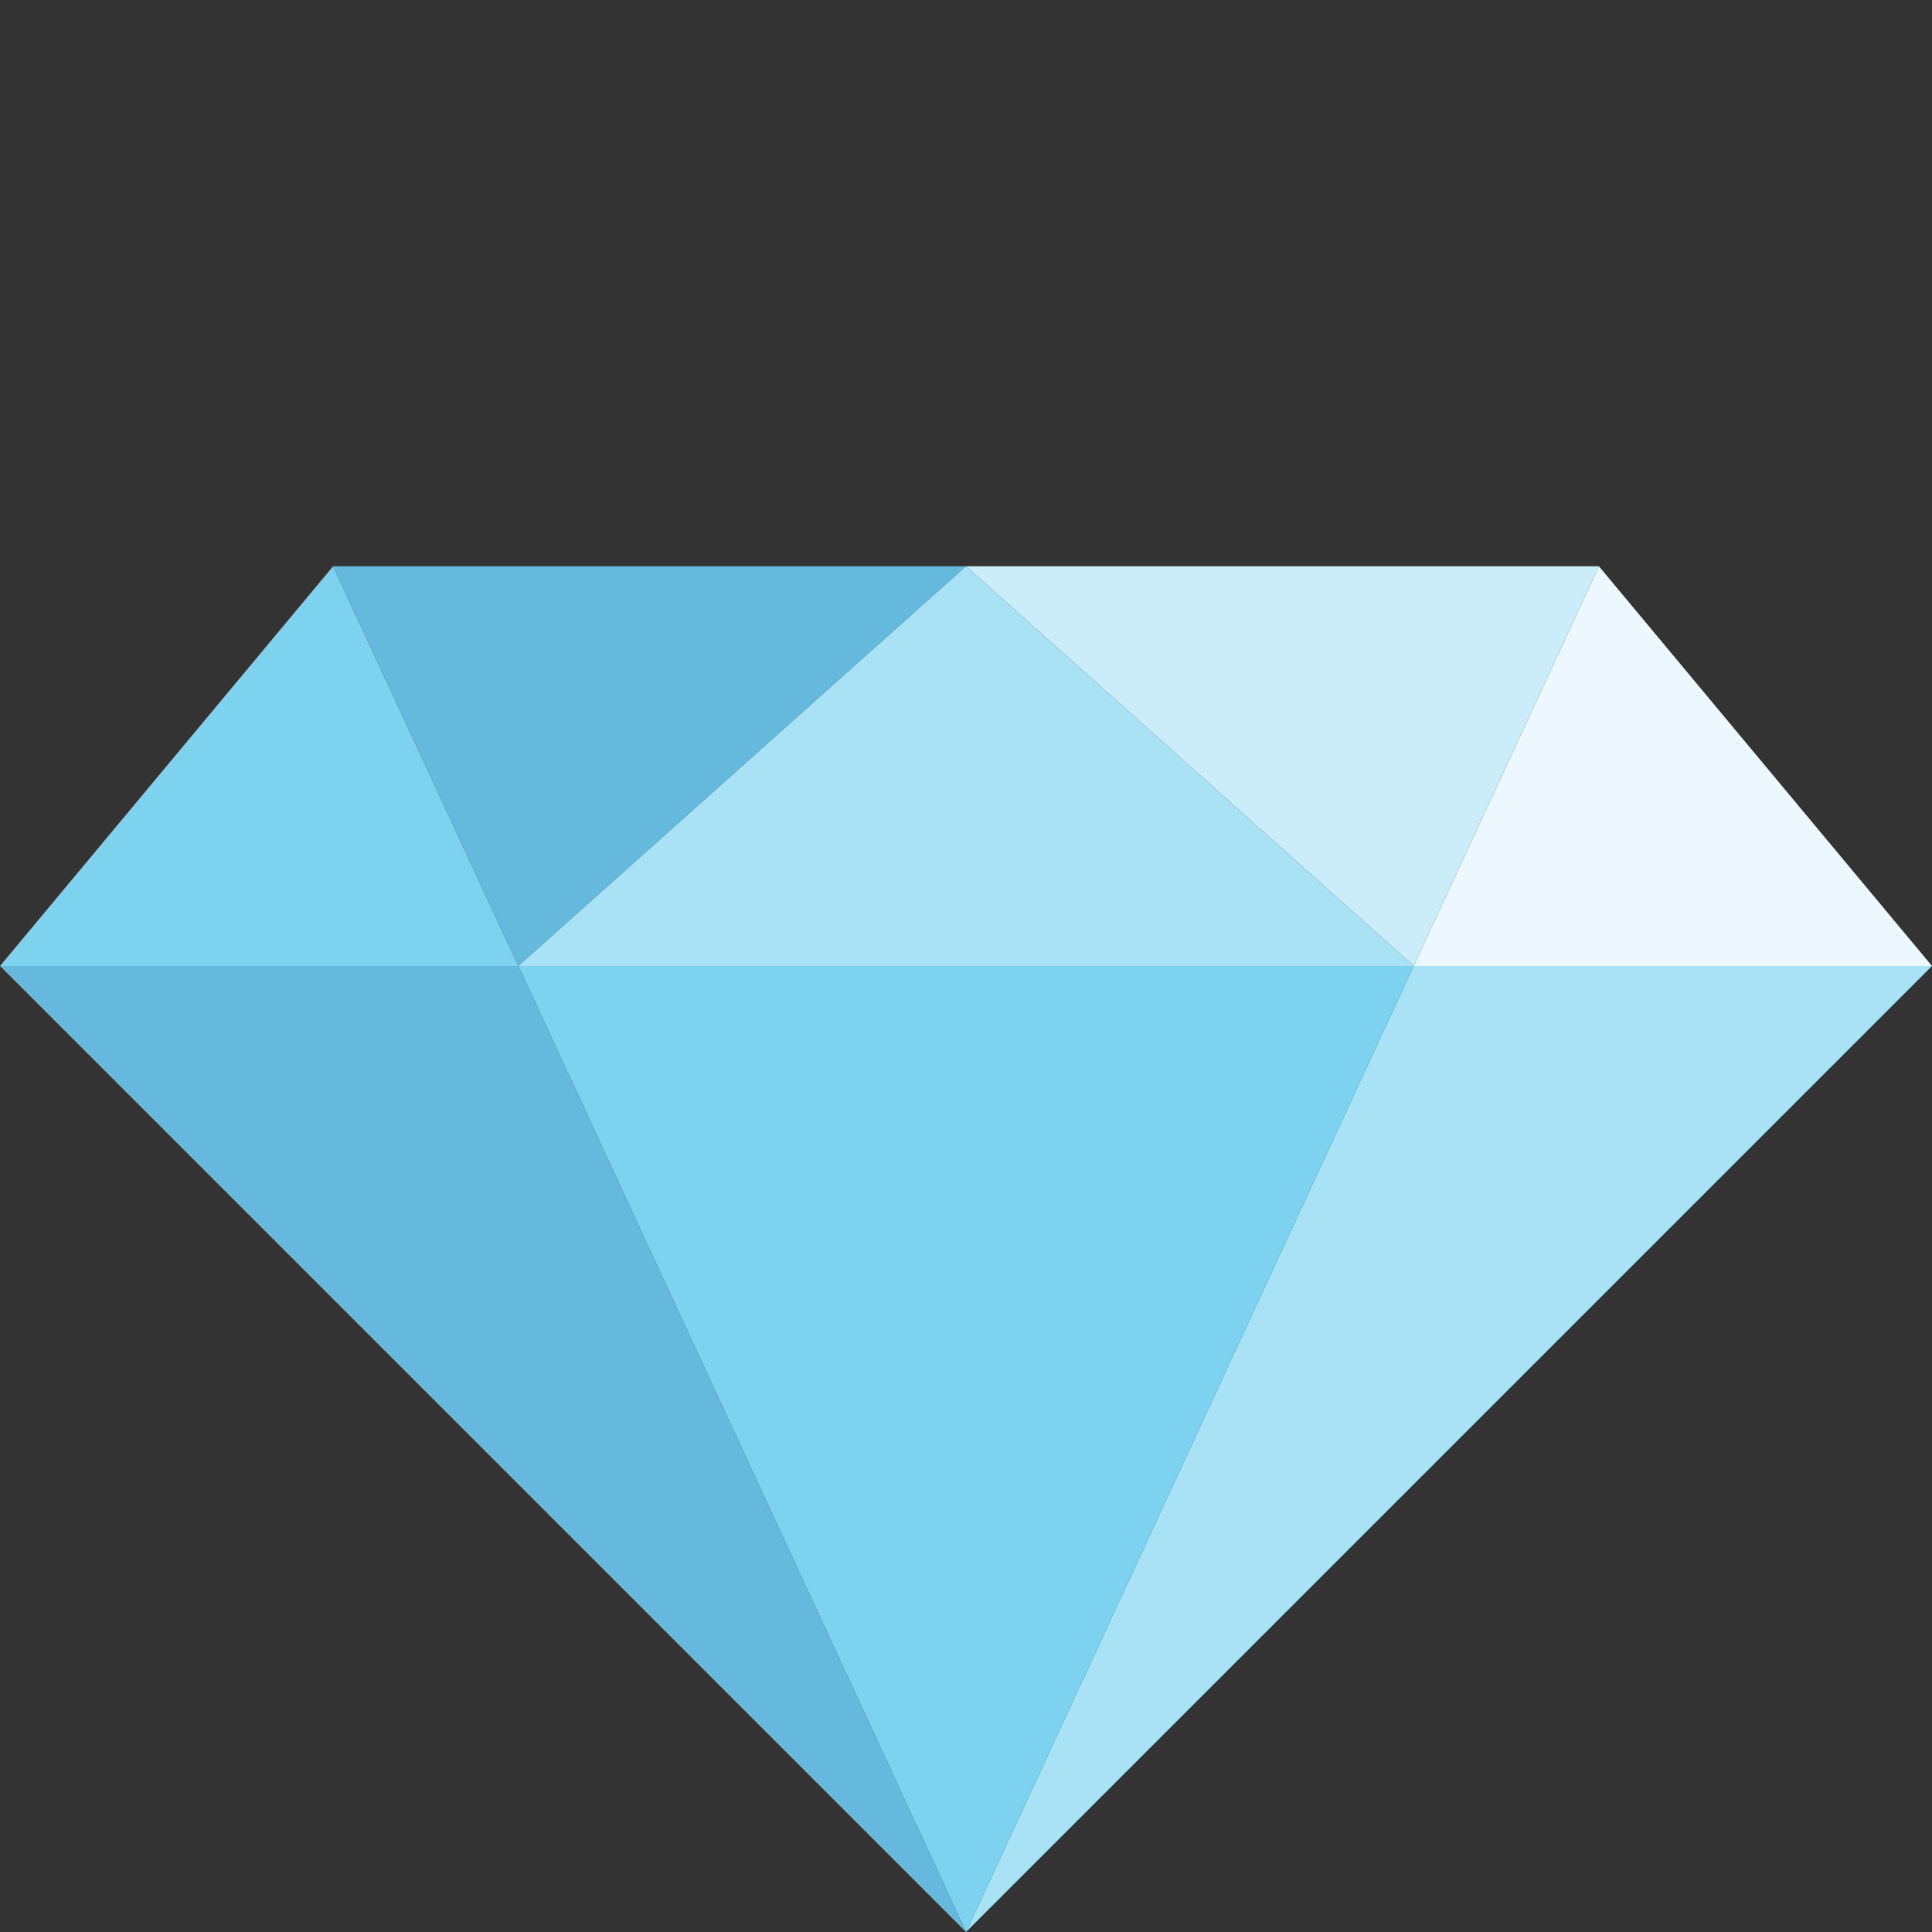<?xml version="1.0" encoding="UTF-8" standalone="no"?>
<svg
   xmlns:dc="http://purl.org/dc/elements/1.1/"
   xmlns:cc="http://creativecommons.org/ns#"
   xmlns:rdf="http://www.w3.org/1999/02/22-rdf-syntax-ns#"
   xmlns:svg="http://www.w3.org/2000/svg"
   xmlns="http://www.w3.org/2000/svg"
   xmlns:sodipodi="http://sodipodi.sourceforge.net/DTD/sodipodi-0.dtd"
   xmlns:inkscape="http://www.inkscape.org/namespaces/inkscape"
   viewBox="0 0 30 30"
   version="1.1"
   id="svg18"
   sodipodi:docname="icon_filled.svg"
   inkscape:version="0.92.4 5da689c313, 2019-01-14">
  <rect x="0" y="0" width="30" height="30" fill="#333333" stroke="none"/>
  <defs
     id="defs22" />
  <sodipodi:namedview
     pagecolor="#ffffff"
     bordercolor="#666666"
     borderopacity="1"
     objecttolerance="10"
     gridtolerance="10"
     guidetolerance="10"
     inkscape:pageopacity="0"
     inkscape:pageshadow="2"
     inkscape:window-width="471"
     inkscape:window-height="442"
     id="namedview20"
     showgrid="false"
     inkscape:zoom="7.8666667"
     inkscape:cx="15"
     inkscape:cy="15"
     inkscape:window-x="0"
     inkscape:window-y="0"
     inkscape:window-maximized="0"
     inkscape:current-layer="svg18">
    <inkscape:grid
       type="xygrid"
       id="grid26" />
  </sodipodi:namedview>
  <path
     fill="#ecf8fd"
     d="M24.828 8.793L30 15h-8.049z"
     id="path2" />
  <path
     fill="#cbedf9"
     d="M15 8.793L21.951 15l2.877-6.207z"
     id="path4" />
  <path
     fill="#aae2f5"
     d="M30 15L15 30l6.951-15z"
     id="path6" />
  <path
     fill="#7dd2f0"
     d="M5.172 8.793L0 15h8.049z"
     id="path8" />
  <path
     fill="#64b9dc"
     d="M15 8.793L8.049 15 5.172 8.793z"
     id="path10" />
  <path
     fill="#aae2f5"
     d="M15 8.793L8.049 15h13.902z"
     id="path12" />
  <path
     fill="#7dd2f0"
     d="M8.049 15L15 30l6.951-15z"
     id="path14" />
  <path
     fill="#64b9dc"
     d="M0 15l15 15-6.951-15z"
     id="path16" />
</svg>
